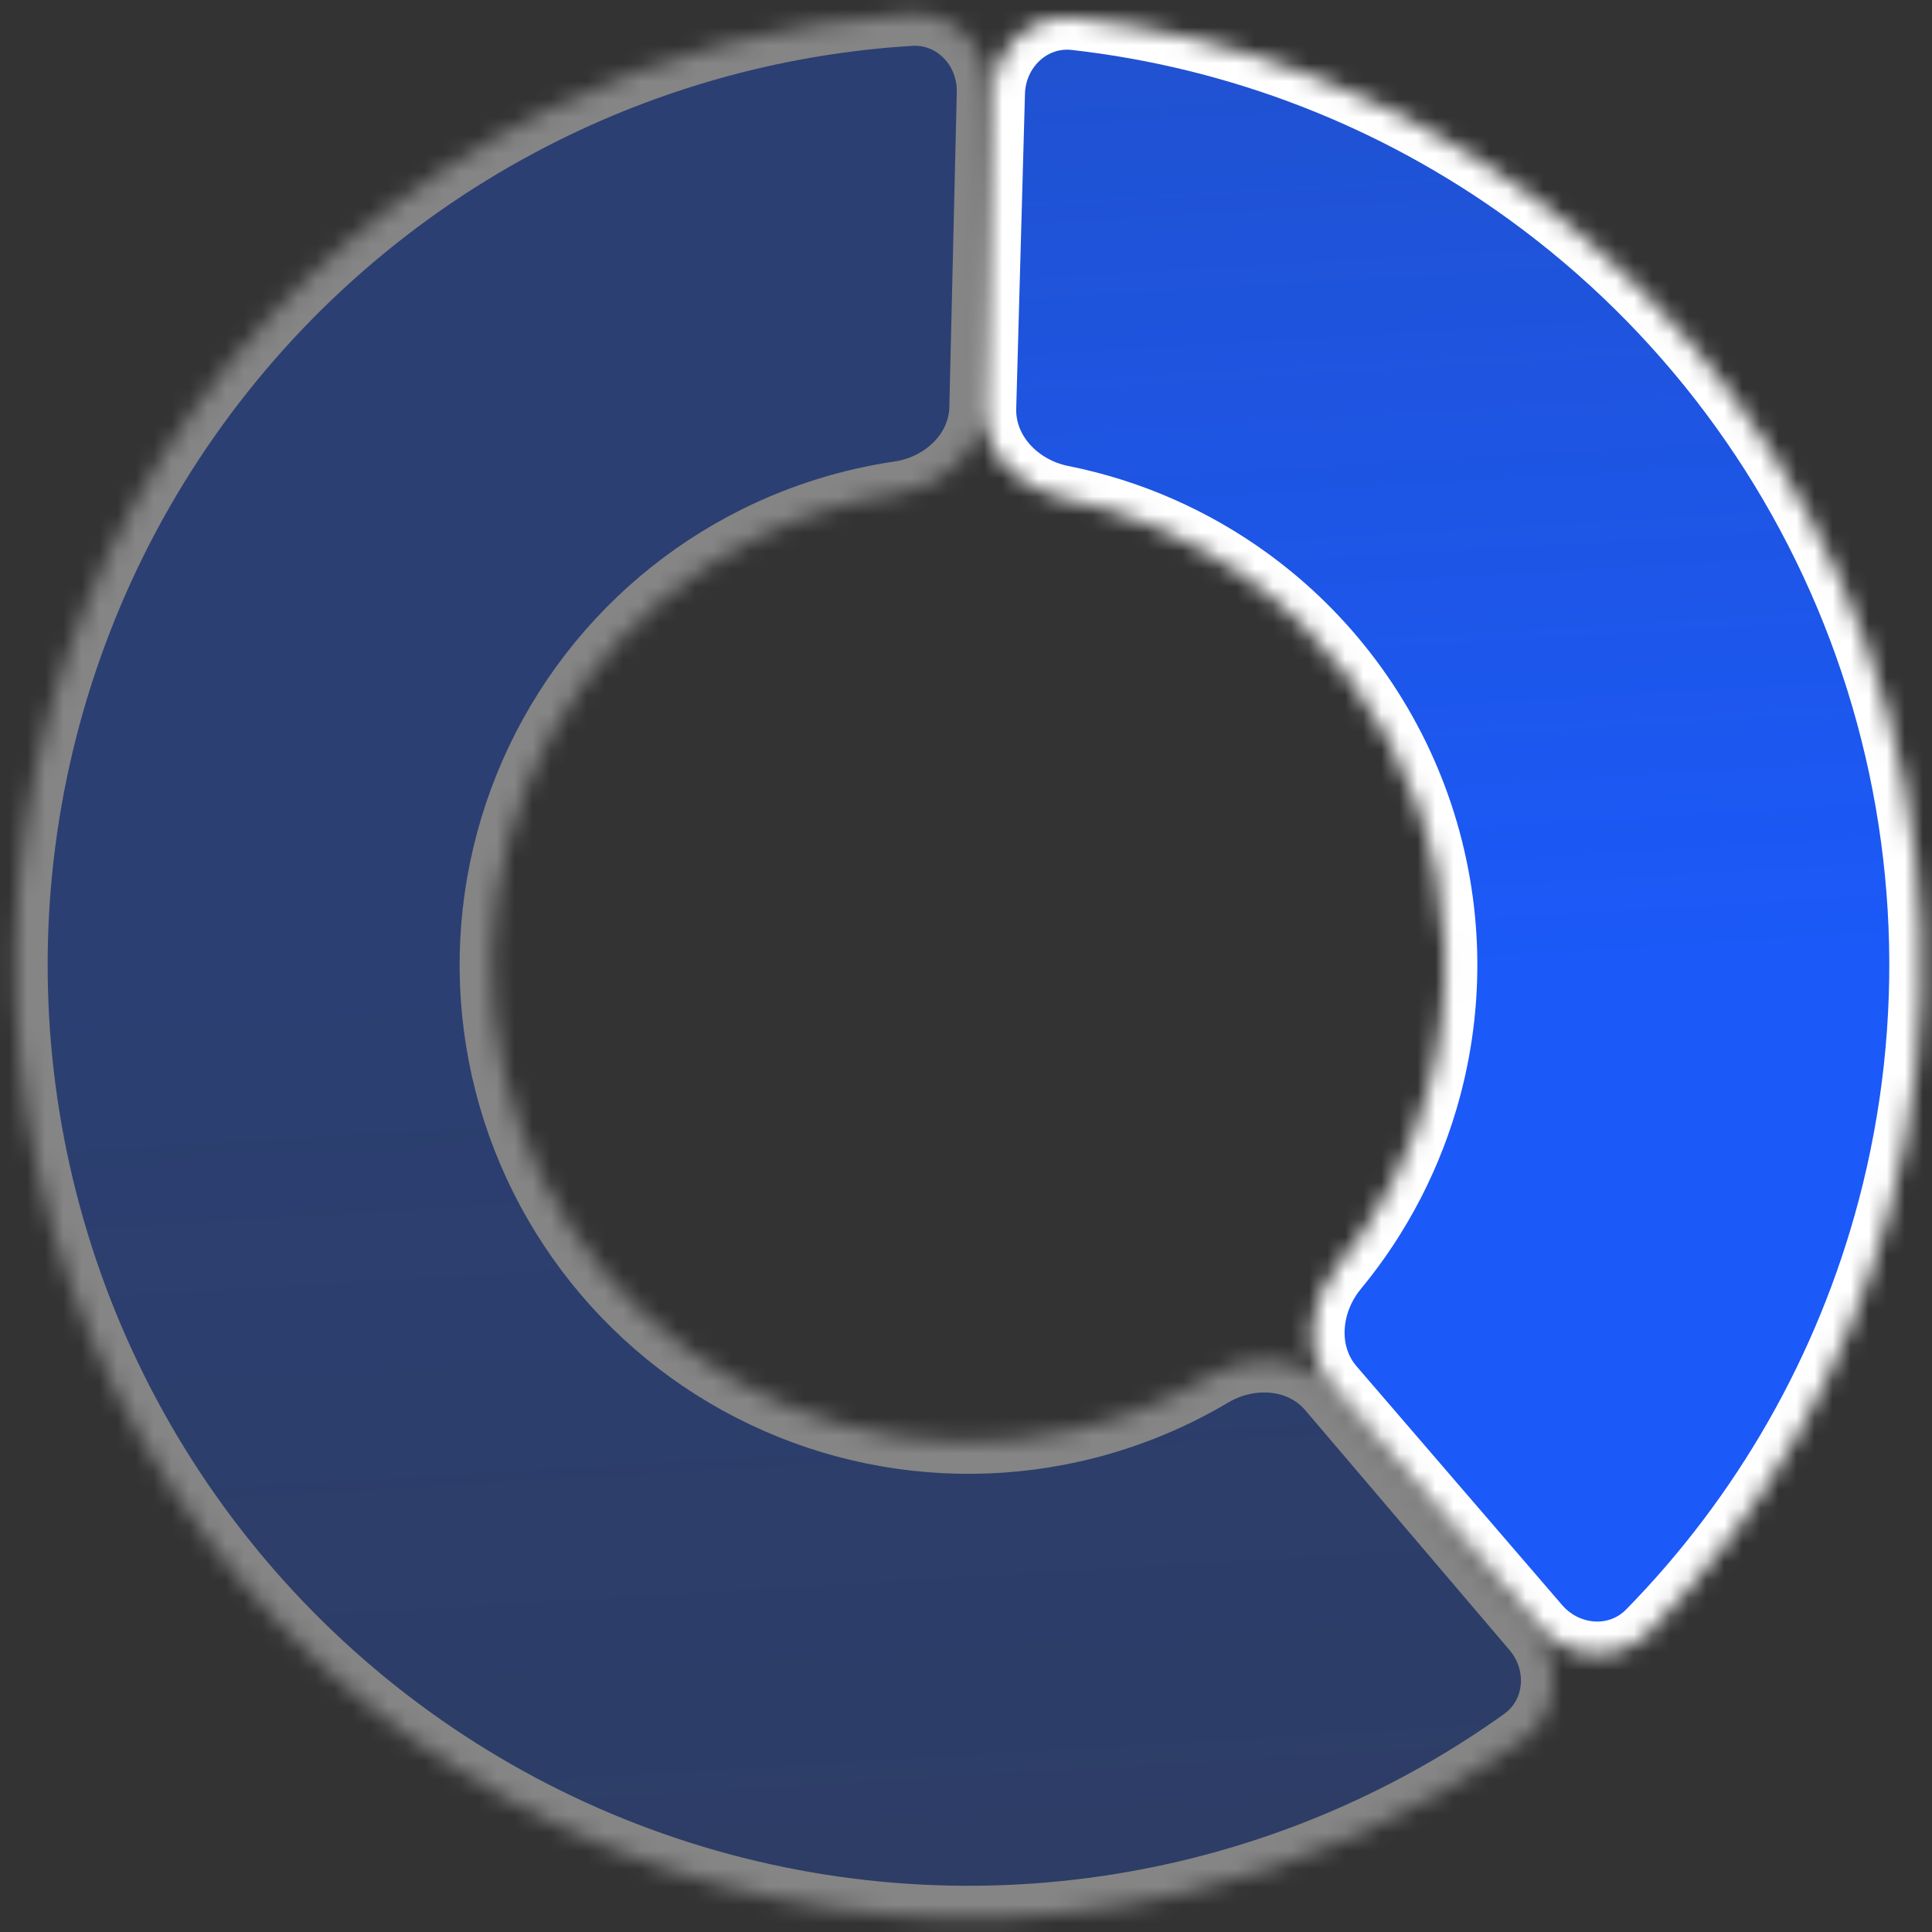<svg width="107" height="107" viewBox="0 0 107 107" fill="none" xmlns="http://www.w3.org/2000/svg">
<rect x="0" y="0" width="107" height="107" fill="#333333" stroke="none"/>
<mask id="path-1-inside-1_3911_16005" fill="white">
<path d="M54.978 5.146C55.046 2.677 57.108 0.712 59.562 0.989C68.61 2.011 77.267 5.36 84.673 10.743C93.289 17.006 99.808 25.728 103.376 35.764C106.943 45.8 107.39 56.68 104.66 66.975C102.312 75.825 97.711 83.887 91.338 90.39C89.609 92.154 86.769 91.93 85.158 90.058L73.774 76.835C72.163 74.963 72.41 72.159 73.983 70.255C76.399 67.332 78.167 63.908 79.148 60.209C80.514 55.061 80.29 49.621 78.506 44.603C76.723 39.585 73.463 35.224 69.155 32.093C66.059 29.843 62.527 28.303 58.808 27.561C56.386 27.077 54.425 25.058 54.493 22.589L54.978 5.146Z"/>
</mask>
<path d="M54.978 5.146C55.046 2.677 57.108 0.712 59.562 0.989C68.61 2.011 77.267 5.36 84.673 10.743C93.289 17.006 99.808 25.728 103.376 35.764C106.943 45.8 107.39 56.68 104.66 66.975C102.312 75.825 97.711 83.887 91.338 90.39C89.609 92.154 86.769 91.93 85.158 90.058L73.774 76.835C72.163 74.963 72.41 72.159 73.983 70.255C76.399 67.332 78.167 63.908 79.148 60.209C80.514 55.061 80.29 49.621 78.506 44.603C76.723 39.585 73.463 35.224 69.155 32.093C66.059 29.843 62.527 28.303 58.808 27.561C56.386 27.077 54.425 25.058 54.493 22.589L54.978 5.146Z" fill="url(#paint0_linear_3911_16005)" stroke="white" stroke-width="3.578" mask="url(#path-1-inside-1_3911_16005)"/>
<g opacity="0.4">
<mask id="path-2-inside-2_3911_16005" fill="white">
<path d="M84.963 90.225C86.564 92.106 86.348 94.946 84.339 96.382C78.62 100.472 72.128 103.386 65.24 104.938C56.894 106.819 48.216 106.643 39.953 104.425C31.691 102.207 24.091 98.015 17.808 92.208C11.525 86.401 6.748 79.154 3.888 71.092C1.028 63.029 0.17 54.392 1.388 45.924C2.607 37.456 5.865 29.411 10.883 22.482C15.901 15.553 22.527 9.947 30.192 6.148C36.519 3.012 43.396 1.183 50.414 0.754C52.879 0.603 54.837 2.672 54.778 5.141L54.366 22.585C54.308 25.055 52.245 26.97 49.802 27.329C47.069 27.731 44.406 28.56 41.915 29.795C38.082 31.695 34.769 34.498 32.26 37.962C29.751 41.427 28.122 45.449 27.513 49.683C26.903 53.917 27.332 58.236 28.762 62.267C30.193 66.299 32.581 69.922 35.723 72.825C38.864 75.728 42.664 77.825 46.795 78.934C50.926 80.043 55.265 80.131 59.438 79.191C62.151 78.579 64.741 77.545 67.116 76.135C69.24 74.873 72.048 75.061 73.65 76.941L84.963 90.225Z"/>
</mask>
<path d="M84.963 90.225C86.564 92.106 86.348 94.946 84.339 96.382C78.62 100.472 72.128 103.386 65.24 104.938C56.894 106.819 48.216 106.643 39.953 104.425C31.691 102.207 24.091 98.015 17.808 92.208C11.525 86.401 6.748 79.154 3.888 71.092C1.028 63.029 0.17 54.392 1.388 45.924C2.607 37.456 5.865 29.411 10.883 22.482C15.901 15.553 22.527 9.947 30.192 6.148C36.519 3.012 43.396 1.183 50.414 0.754C52.879 0.603 54.837 2.672 54.778 5.141L54.366 22.585C54.308 25.055 52.245 26.97 49.802 27.329C47.069 27.731 44.406 28.56 41.915 29.795C38.082 31.695 34.769 34.498 32.26 37.962C29.751 41.427 28.122 45.449 27.513 49.683C26.903 53.917 27.332 58.236 28.762 62.267C30.193 66.299 32.581 69.922 35.723 72.825C38.864 75.728 42.664 77.825 46.795 78.934C50.926 80.043 55.265 80.131 59.438 79.191C62.151 78.579 64.741 77.545 67.116 76.135C69.24 74.873 72.048 75.061 73.65 76.941L84.963 90.225Z" fill="url(#paint1_linear_3911_16005)" fill-opacity="0.8" stroke="white" stroke-width="3.578" mask="url(#path-2-inside-2_3911_16005)"/>
</g>
<defs>
<linearGradient id="paint0_linear_3911_16005" x1="72.428" y1="54.024" x2="57.134" y2="-206.238" gradientUnits="userSpaceOnUse">
<stop stop-color="#1B59F8"/>
<stop offset="1" stop-color="#1B59F8" stop-opacity="0"/>
</linearGradient>
<linearGradient id="paint1_linear_3911_16005" x1="34.846" y1="52.861" x2="50.14" y2="313.123" gradientUnits="userSpaceOnUse">
<stop stop-color="#1B59F8"/>
<stop offset="1" stop-color="#1B59F8" stop-opacity="0"/>
</linearGradient>
</defs>
</svg>
